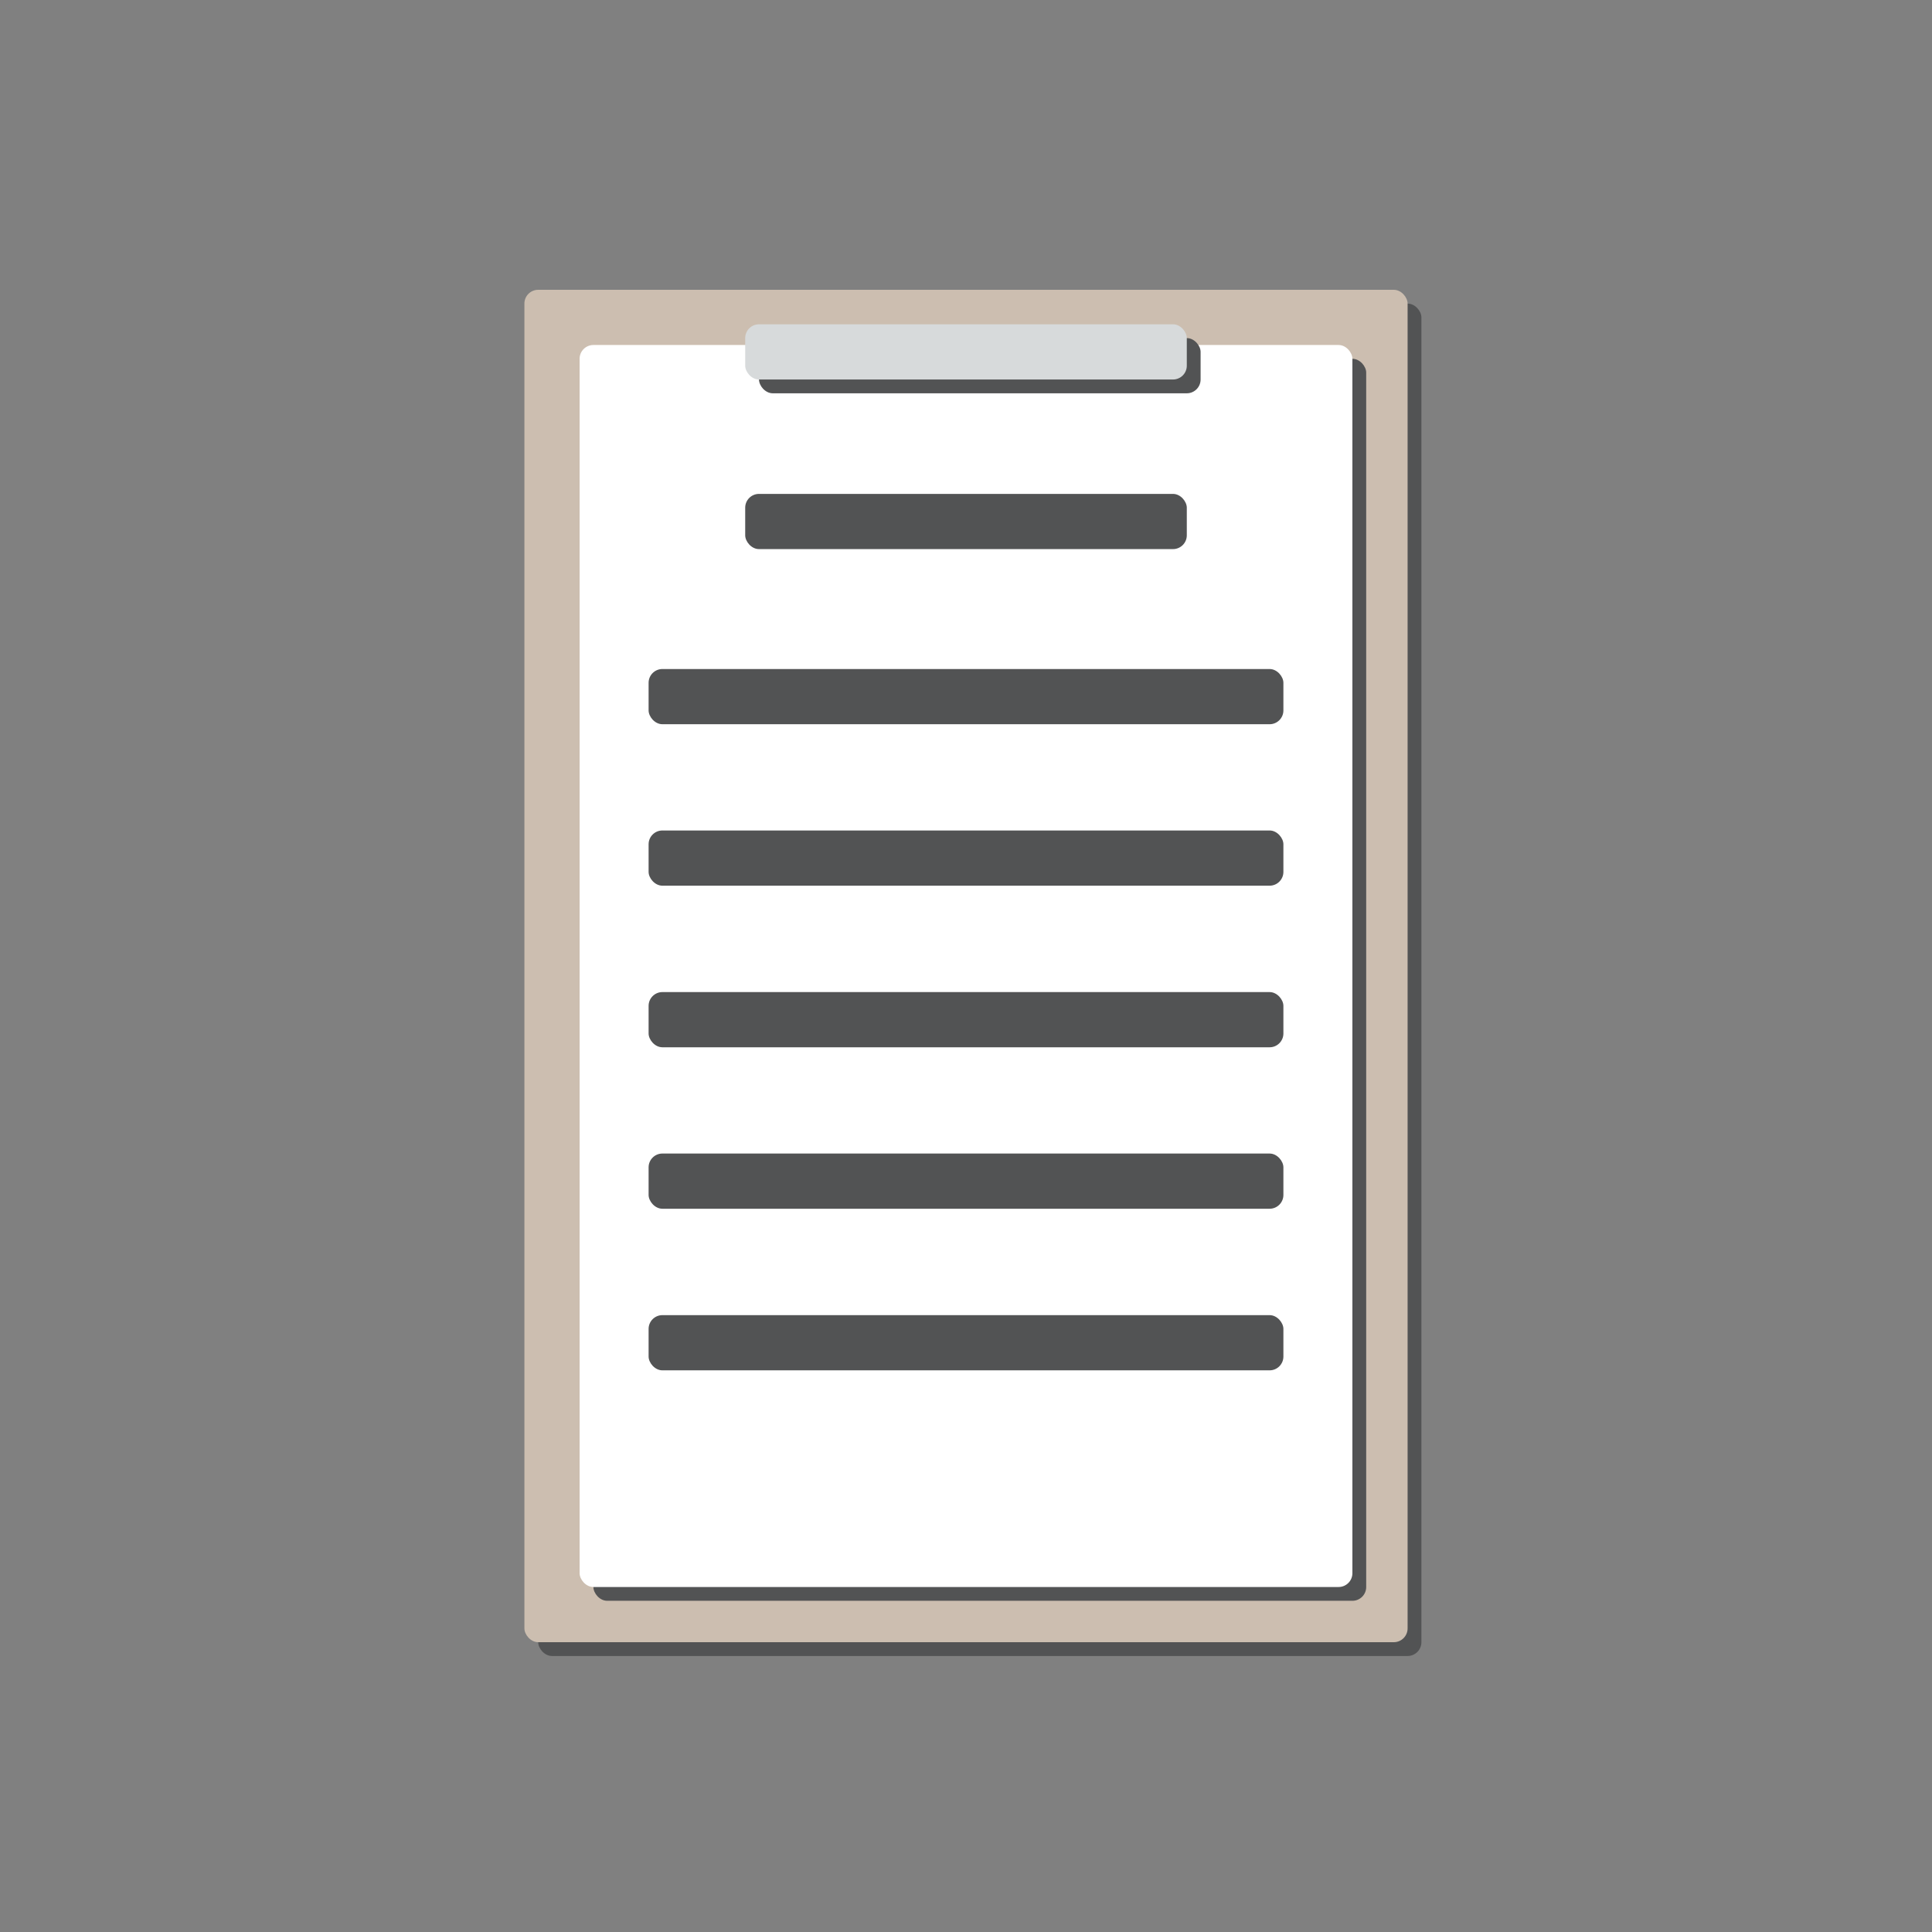 <?xml version="1.0" ?>
<svg data-name="Layer 1" id="Layer_1" viewBox="0 0 140 140" xmlns="http://www.w3.org/2000/svg">
    <rect x="0" y="0" width="140" height="140" fill="#808080" stroke="none"/>
    <defs>
        <style>
            .cls-1 {
                fill: rgba(255, 255, 255, 0);
            }

            .cls-2 {
                fill: #525354;
            }

            .cls-3 {
                fill: #ccbeb0;
            }

            .cls-4 {
                fill: #fff;
            }

            .cls-5 {
                fill: #d7dadb;
            }
        </style>
    </defs>
    <title />
    <circle class="cls-1" cx="70" cy="70" r="64" />
    <rect class="cls-2" height="98" rx="1" ry="1" width="64" x="39" y="22" />
    <rect class="cls-3" height="98" rx="1" ry="1" width="64" x="38" y="21" />
    <rect class="cls-2" height="90" rx="1" ry="1" width="56" x="43" y="26" />
    <rect class="cls-4" height="90" rx="1" ry="1" width="56" x="42" y="25" />
    <rect class="cls-2" height="4" rx="1" ry="1" width="32" x="54" y="35.79" />
    <rect class="cls-2" height="4" rx="1" ry="1" width="46" x="47" y="48.48" />
    <rect class="cls-2" height="4" rx="1" ry="1" width="46" x="47" y="60.18" />
    <rect class="cls-2" height="4" rx="1" ry="1" width="46" x="47" y="71.89" />
    <rect class="cls-2" height="4" rx="1" ry="1" width="46" x="47" y="83.59" />
    <rect class="cls-2" height="4" rx="1" ry="1" width="46" x="47" y="95.3" />
    <rect class="cls-2" height="4" rx="1" ry="1" width="32" x="55" y="24.5" />
    <rect class="cls-5" height="4" rx="1" ry="1" width="32" x="54" y="23.5" />
</svg>